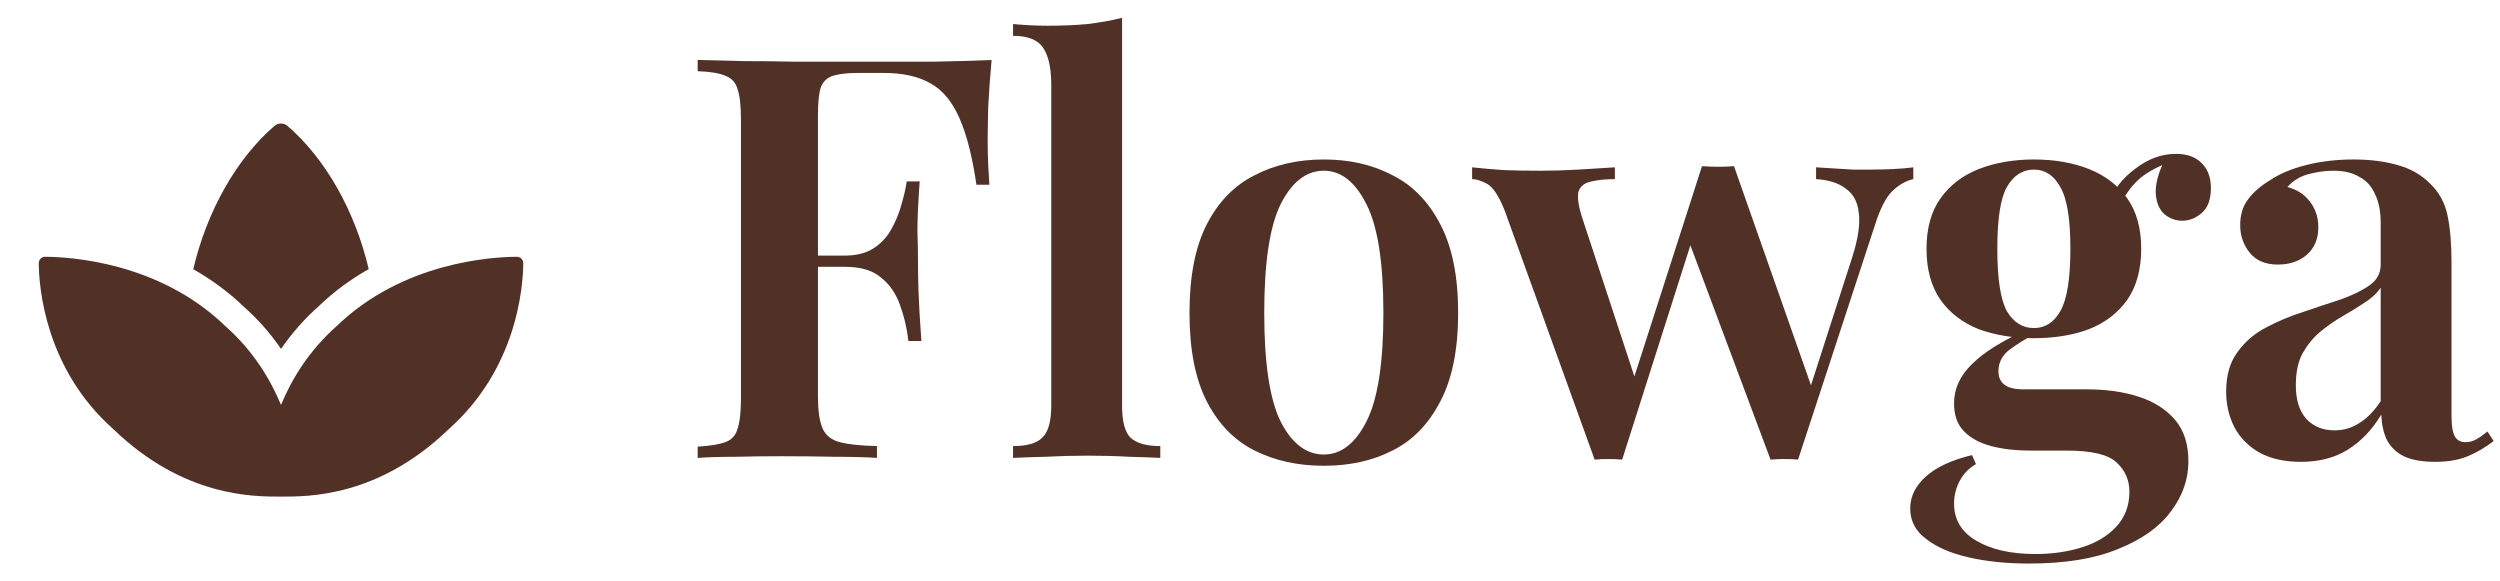 <svg width="129" height="30" viewBox="0 0 129 30" fill="none" xmlns="http://www.w3.org/2000/svg">
<g clip-path="url(#clip0_4925_11267)">
<path d="M2.336 13.25C3.597 13.256 8.196 13.515 11.618 16.817C13.055 18.09 13.934 19.536 14.5 20.892C15.066 19.536 15.945 18.09 17.382 16.817C20.804 13.515 25.403 13.256 26.664 13.25C26.855 13.249 27.002 13.396 27 13.586C26.99 14.786 26.69 19.006 23.147 22.15C19.5 25.666 15.889 25.625 14.5 25.625C13.111 25.625 9.5 25.666 5.853 22.15C2.309 19.006 2.01 14.786 2 13.586C1.998 13.396 2.145 13.249 2.336 13.25ZM14.501 18.002C13.944 17.192 13.303 16.465 12.587 15.832C11.759 15.032 10.869 14.401 9.972 13.89C10.685 10.861 12.217 8.173 14.17 6.49C14.348 6.336 14.649 6.336 14.827 6.49C16.78 8.172 18.311 10.857 19.026 13.884C18.142 14.387 17.268 15.007 16.456 15.791C15.716 16.447 15.06 17.19 14.501 18.002Z" fill="#513126"/>
</g>
<path d="M51.167 3.095C51.09 3.927 51.032 4.729 50.993 5.503C50.974 6.276 50.964 6.865 50.964 7.271C50.964 7.716 50.974 8.132 50.993 8.518C51.012 8.905 51.032 9.243 51.051 9.534H50.384C50.171 8.084 49.881 6.943 49.514 6.112C49.147 5.261 48.654 4.662 48.035 4.314C47.416 3.946 46.595 3.763 45.57 3.763H44.323C43.743 3.763 43.298 3.811 42.989 3.908C42.68 4.004 42.467 4.207 42.351 4.516C42.254 4.826 42.206 5.3 42.206 5.938V20.438C42.206 21.172 42.283 21.723 42.438 22.09C42.593 22.458 42.892 22.7 43.337 22.816C43.782 22.931 44.42 22.999 45.251 23.018V23.628C44.69 23.589 43.965 23.57 43.076 23.57C42.187 23.55 41.268 23.541 40.321 23.541C39.509 23.541 38.726 23.55 37.972 23.57C37.218 23.57 36.561 23.589 36 23.628V23.047C36.638 23.009 37.112 22.931 37.421 22.816C37.75 22.7 37.962 22.468 38.059 22.119C38.175 21.771 38.233 21.25 38.233 20.553V6.17C38.233 5.454 38.175 4.932 38.059 4.604C37.962 4.255 37.75 4.024 37.421 3.908C37.112 3.772 36.638 3.695 36 3.675V3.095C36.773 3.115 37.585 3.134 38.436 3.154C39.306 3.154 40.157 3.163 40.988 3.183C41.839 3.183 42.622 3.183 43.337 3.183C44.072 3.183 44.661 3.183 45.106 3.183C45.995 3.183 47.001 3.183 48.122 3.183C49.263 3.163 50.278 3.134 51.167 3.095ZM46.788 13.188C46.788 13.188 46.788 13.284 46.788 13.477C46.788 13.671 46.788 13.768 46.788 13.768H41.336C41.336 13.768 41.336 13.671 41.336 13.477C41.336 13.284 41.336 13.188 41.336 13.188H46.788ZM47.455 9.36C47.378 10.461 47.339 11.303 47.339 11.883C47.358 12.463 47.368 12.994 47.368 13.477C47.368 13.961 47.378 14.492 47.397 15.072C47.416 15.652 47.465 16.494 47.542 17.596H46.875C46.798 16.938 46.653 16.32 46.44 15.739C46.227 15.14 45.899 14.666 45.454 14.319C45.029 13.951 44.41 13.768 43.598 13.768V13.188C44.197 13.188 44.69 13.062 45.077 12.81C45.464 12.559 45.763 12.24 45.976 11.854C46.208 11.447 46.382 11.032 46.498 10.607C46.633 10.162 46.73 9.746 46.788 9.36H47.455Z" fill="#513126"/>
<path d="M57.899 0.92V20.93C57.899 21.742 58.044 22.294 58.334 22.584C58.644 22.873 59.156 23.018 59.871 23.018V23.628C59.523 23.608 58.992 23.589 58.276 23.57C57.58 23.531 56.865 23.512 56.13 23.512C55.415 23.512 54.68 23.531 53.926 23.57C53.192 23.589 52.641 23.608 52.273 23.628V23.018C52.989 23.018 53.491 22.873 53.781 22.584C54.091 22.294 54.245 21.742 54.245 20.93V4.401C54.245 3.53 54.11 2.893 53.839 2.486C53.569 2.061 53.047 1.849 52.273 1.849V1.24C52.892 1.298 53.491 1.327 54.071 1.327C54.806 1.327 55.492 1.298 56.13 1.24C56.768 1.162 57.358 1.056 57.899 0.92Z" fill="#513126"/>
<path d="M68.309 8.229C69.643 8.229 70.823 8.499 71.847 9.04C72.891 9.562 73.713 10.403 74.312 11.563C74.931 12.723 75.24 14.251 75.24 16.145C75.24 18.04 74.931 19.567 74.312 20.727C73.713 21.887 72.891 22.729 71.847 23.25C70.823 23.773 69.643 24.034 68.309 24.034C66.975 24.034 65.786 23.773 64.742 23.25C63.698 22.729 62.877 21.887 62.277 20.727C61.678 19.567 61.378 18.04 61.378 16.145C61.378 14.251 61.678 12.723 62.277 11.563C62.877 10.403 63.698 9.562 64.742 9.04C65.786 8.499 66.975 8.229 68.309 8.229ZM68.309 8.809C67.401 8.809 66.656 9.389 66.076 10.549C65.516 11.689 65.235 13.555 65.235 16.145C65.235 18.736 65.516 20.602 66.076 21.742C66.656 22.883 67.401 23.453 68.309 23.453C69.199 23.453 69.933 22.883 70.513 21.742C71.093 20.602 71.383 18.736 71.383 16.145C71.383 13.555 71.093 11.689 70.513 10.549C69.933 9.389 69.199 8.809 68.309 8.809Z" fill="#513126"/>
<path d="M83.327 8.634V9.243C82.863 9.243 82.467 9.282 82.138 9.36C81.809 9.418 81.587 9.572 81.471 9.823C81.374 10.075 81.423 10.52 81.616 11.158L84.458 19.799L84.139 20.032L87.822 8.576L88.431 8.867L83.704 23.715C83.472 23.695 83.231 23.686 82.979 23.686C82.747 23.686 82.515 23.695 82.283 23.715L77.643 10.867C77.334 10.094 77.025 9.63 76.715 9.476C76.425 9.321 76.174 9.243 75.961 9.243V8.634C76.502 8.693 77.063 8.741 77.643 8.78C78.223 8.799 78.861 8.809 79.557 8.809C80.156 8.809 80.785 8.789 81.442 8.751C82.119 8.712 82.747 8.673 83.327 8.634ZM98.726 8.634V9.243C98.359 9.321 98.001 9.524 97.653 9.852C97.325 10.162 97.025 10.742 96.754 11.592L92.781 23.715C92.549 23.695 92.317 23.686 92.085 23.686C91.853 23.686 91.612 23.695 91.36 23.715L87.097 12.318L87.851 8.576C88.122 8.596 88.392 8.605 88.663 8.605C88.934 8.605 89.204 8.596 89.475 8.576L93.622 20.38L93.332 20.235L95.594 13.216C95.884 12.289 95.99 11.544 95.913 10.983C95.855 10.423 95.633 10.007 95.246 9.736C94.879 9.447 94.367 9.282 93.709 9.243V8.634C94.019 8.654 94.338 8.673 94.666 8.693C94.995 8.712 95.314 8.731 95.623 8.751C95.933 8.751 96.222 8.751 96.493 8.751C96.899 8.751 97.305 8.741 97.711 8.722C98.117 8.702 98.456 8.673 98.726 8.634Z" fill="#513126"/>
<path d="M104.686 29.079C103.545 29.079 102.511 28.973 101.583 28.761C100.655 28.548 99.92 28.229 99.379 27.803C98.838 27.398 98.567 26.875 98.567 26.238C98.567 25.619 98.838 25.068 99.379 24.584C99.92 24.101 100.713 23.734 101.757 23.483L101.96 23.947C101.593 24.159 101.312 24.449 101.119 24.817C100.926 25.184 100.829 25.57 100.829 25.977C100.829 26.808 101.206 27.446 101.96 27.89C102.733 28.355 103.758 28.587 105.034 28.587C105.904 28.587 106.706 28.471 107.441 28.238C108.176 28.006 108.765 27.649 109.21 27.166C109.655 26.682 109.877 26.083 109.877 25.367C109.877 24.768 109.655 24.265 109.21 23.86C108.785 23.453 107.924 23.25 106.629 23.25H104.715C104 23.25 103.342 23.173 102.743 23.018C102.163 22.864 101.699 22.613 101.351 22.265C101.003 21.916 100.829 21.433 100.829 20.814C100.829 20.061 101.138 19.384 101.757 18.785C102.376 18.166 103.342 17.567 104.657 16.986L104.976 17.247C104.493 17.499 104.058 17.77 103.671 18.059C103.304 18.349 103.12 18.717 103.12 19.162C103.12 19.78 103.545 20.09 104.396 20.09H107.673C108.678 20.09 109.568 20.215 110.341 20.466C111.134 20.718 111.762 21.114 112.226 21.655C112.69 22.197 112.922 22.912 112.922 23.802C112.922 24.73 112.622 25.59 112.023 26.383C111.424 27.195 110.515 27.842 109.297 28.326C108.098 28.828 106.561 29.079 104.686 29.079ZM104.947 17.451C103.903 17.451 102.956 17.296 102.105 16.986C101.274 16.658 100.616 16.155 100.133 15.479C99.65 14.783 99.408 13.903 99.408 12.839C99.408 11.776 99.65 10.906 100.133 10.229C100.616 9.553 101.274 9.05 102.105 8.722C102.956 8.393 103.903 8.229 104.947 8.229C106.01 8.229 106.958 8.393 107.789 8.722C108.62 9.05 109.278 9.553 109.761 10.229C110.244 10.906 110.486 11.776 110.486 12.839C110.486 13.903 110.244 14.783 109.761 15.479C109.278 16.155 108.62 16.658 107.789 16.986C106.958 17.296 106.01 17.451 104.947 17.451ZM104.947 16.928C105.527 16.928 105.981 16.639 106.31 16.058C106.658 15.459 106.832 14.386 106.832 12.839C106.832 11.293 106.658 10.229 106.31 9.649C105.981 9.05 105.527 8.751 104.947 8.751C104.367 8.751 103.903 9.05 103.555 9.649C103.226 10.229 103.062 11.293 103.062 12.839C103.062 14.386 103.226 15.459 103.555 16.058C103.903 16.639 104.367 16.928 104.947 16.928ZM109.326 10.694L108.775 10.491C109.065 9.775 109.539 9.176 110.196 8.693C110.853 8.19 111.549 7.939 112.284 7.939C112.845 7.939 113.28 8.093 113.589 8.402C113.918 8.712 114.082 9.147 114.082 9.707C114.082 10.287 113.927 10.713 113.618 10.983C113.309 11.254 112.97 11.389 112.603 11.389C112.274 11.389 111.975 11.283 111.704 11.07C111.433 10.838 111.279 10.491 111.24 10.027C111.201 9.543 111.356 8.944 111.704 8.229L111.994 8.345C111.24 8.634 110.679 8.954 110.312 9.302C109.945 9.649 109.616 10.114 109.326 10.694Z" fill="#513126"/>
<path d="M118.726 23.831C117.895 23.831 117.189 23.676 116.609 23.366C116.029 23.038 115.594 22.603 115.304 22.061C115.014 21.501 114.869 20.882 114.869 20.206C114.869 19.374 115.063 18.698 115.449 18.175C115.836 17.634 116.329 17.209 116.928 16.899C117.547 16.571 118.195 16.3 118.871 16.087C119.548 15.855 120.186 15.643 120.785 15.45C121.385 15.237 121.878 14.995 122.264 14.725C122.651 14.454 122.844 14.096 122.844 13.652V11.534C122.844 10.916 122.748 10.413 122.554 10.027C122.38 9.62 122.11 9.321 121.742 9.127C121.394 8.915 120.95 8.809 120.408 8.809C120.002 8.809 119.577 8.867 119.132 8.982C118.688 9.098 118.32 9.321 118.03 9.649C118.533 9.785 118.92 10.036 119.19 10.403C119.48 10.771 119.625 11.216 119.625 11.738C119.625 12.337 119.422 12.81 119.016 13.159C118.63 13.487 118.137 13.652 117.537 13.652C116.899 13.652 116.416 13.448 116.087 13.043C115.759 12.636 115.594 12.163 115.594 11.621C115.594 11.08 115.73 10.636 116 10.287C116.271 9.92 116.648 9.591 117.131 9.302C117.615 8.973 118.233 8.712 118.987 8.518C119.741 8.325 120.563 8.229 121.452 8.229C122.303 8.229 123.057 8.325 123.714 8.518C124.372 8.693 124.932 9.011 125.396 9.476C125.86 9.92 126.16 10.471 126.295 11.129C126.431 11.786 126.498 12.588 126.498 13.536V21.482C126.498 21.965 126.556 22.313 126.672 22.526C126.788 22.719 126.972 22.816 127.223 22.816C127.417 22.816 127.6 22.767 127.774 22.671C127.948 22.574 128.142 22.439 128.354 22.265L128.673 22.758C128.248 23.086 127.803 23.347 127.339 23.541C126.875 23.734 126.315 23.831 125.657 23.831C124.981 23.831 124.439 23.734 124.033 23.541C123.647 23.347 123.357 23.067 123.163 22.7C122.989 22.332 122.893 21.897 122.873 21.395C122.409 22.168 121.839 22.767 121.162 23.192C120.486 23.618 119.674 23.831 118.726 23.831ZM120.466 22.206C120.93 22.206 121.356 22.081 121.742 21.829C122.148 21.578 122.516 21.201 122.844 20.698V14.841C122.651 15.13 122.371 15.392 122.003 15.623C121.655 15.855 121.278 16.087 120.872 16.32C120.466 16.552 120.08 16.822 119.712 17.131C119.364 17.422 119.065 17.789 118.813 18.233C118.581 18.659 118.465 19.21 118.465 19.887C118.465 20.64 118.649 21.221 119.016 21.627C119.384 22.013 119.867 22.206 120.466 22.206Z" fill="#513126"/>
<defs>
<clipPath id="clip0_4925_11267">
<rect width="29" height="21.25" fill="white" transform="matrix(-1 0 0 1 29 4.375)"/>
</clipPath>
</defs>
</svg>
